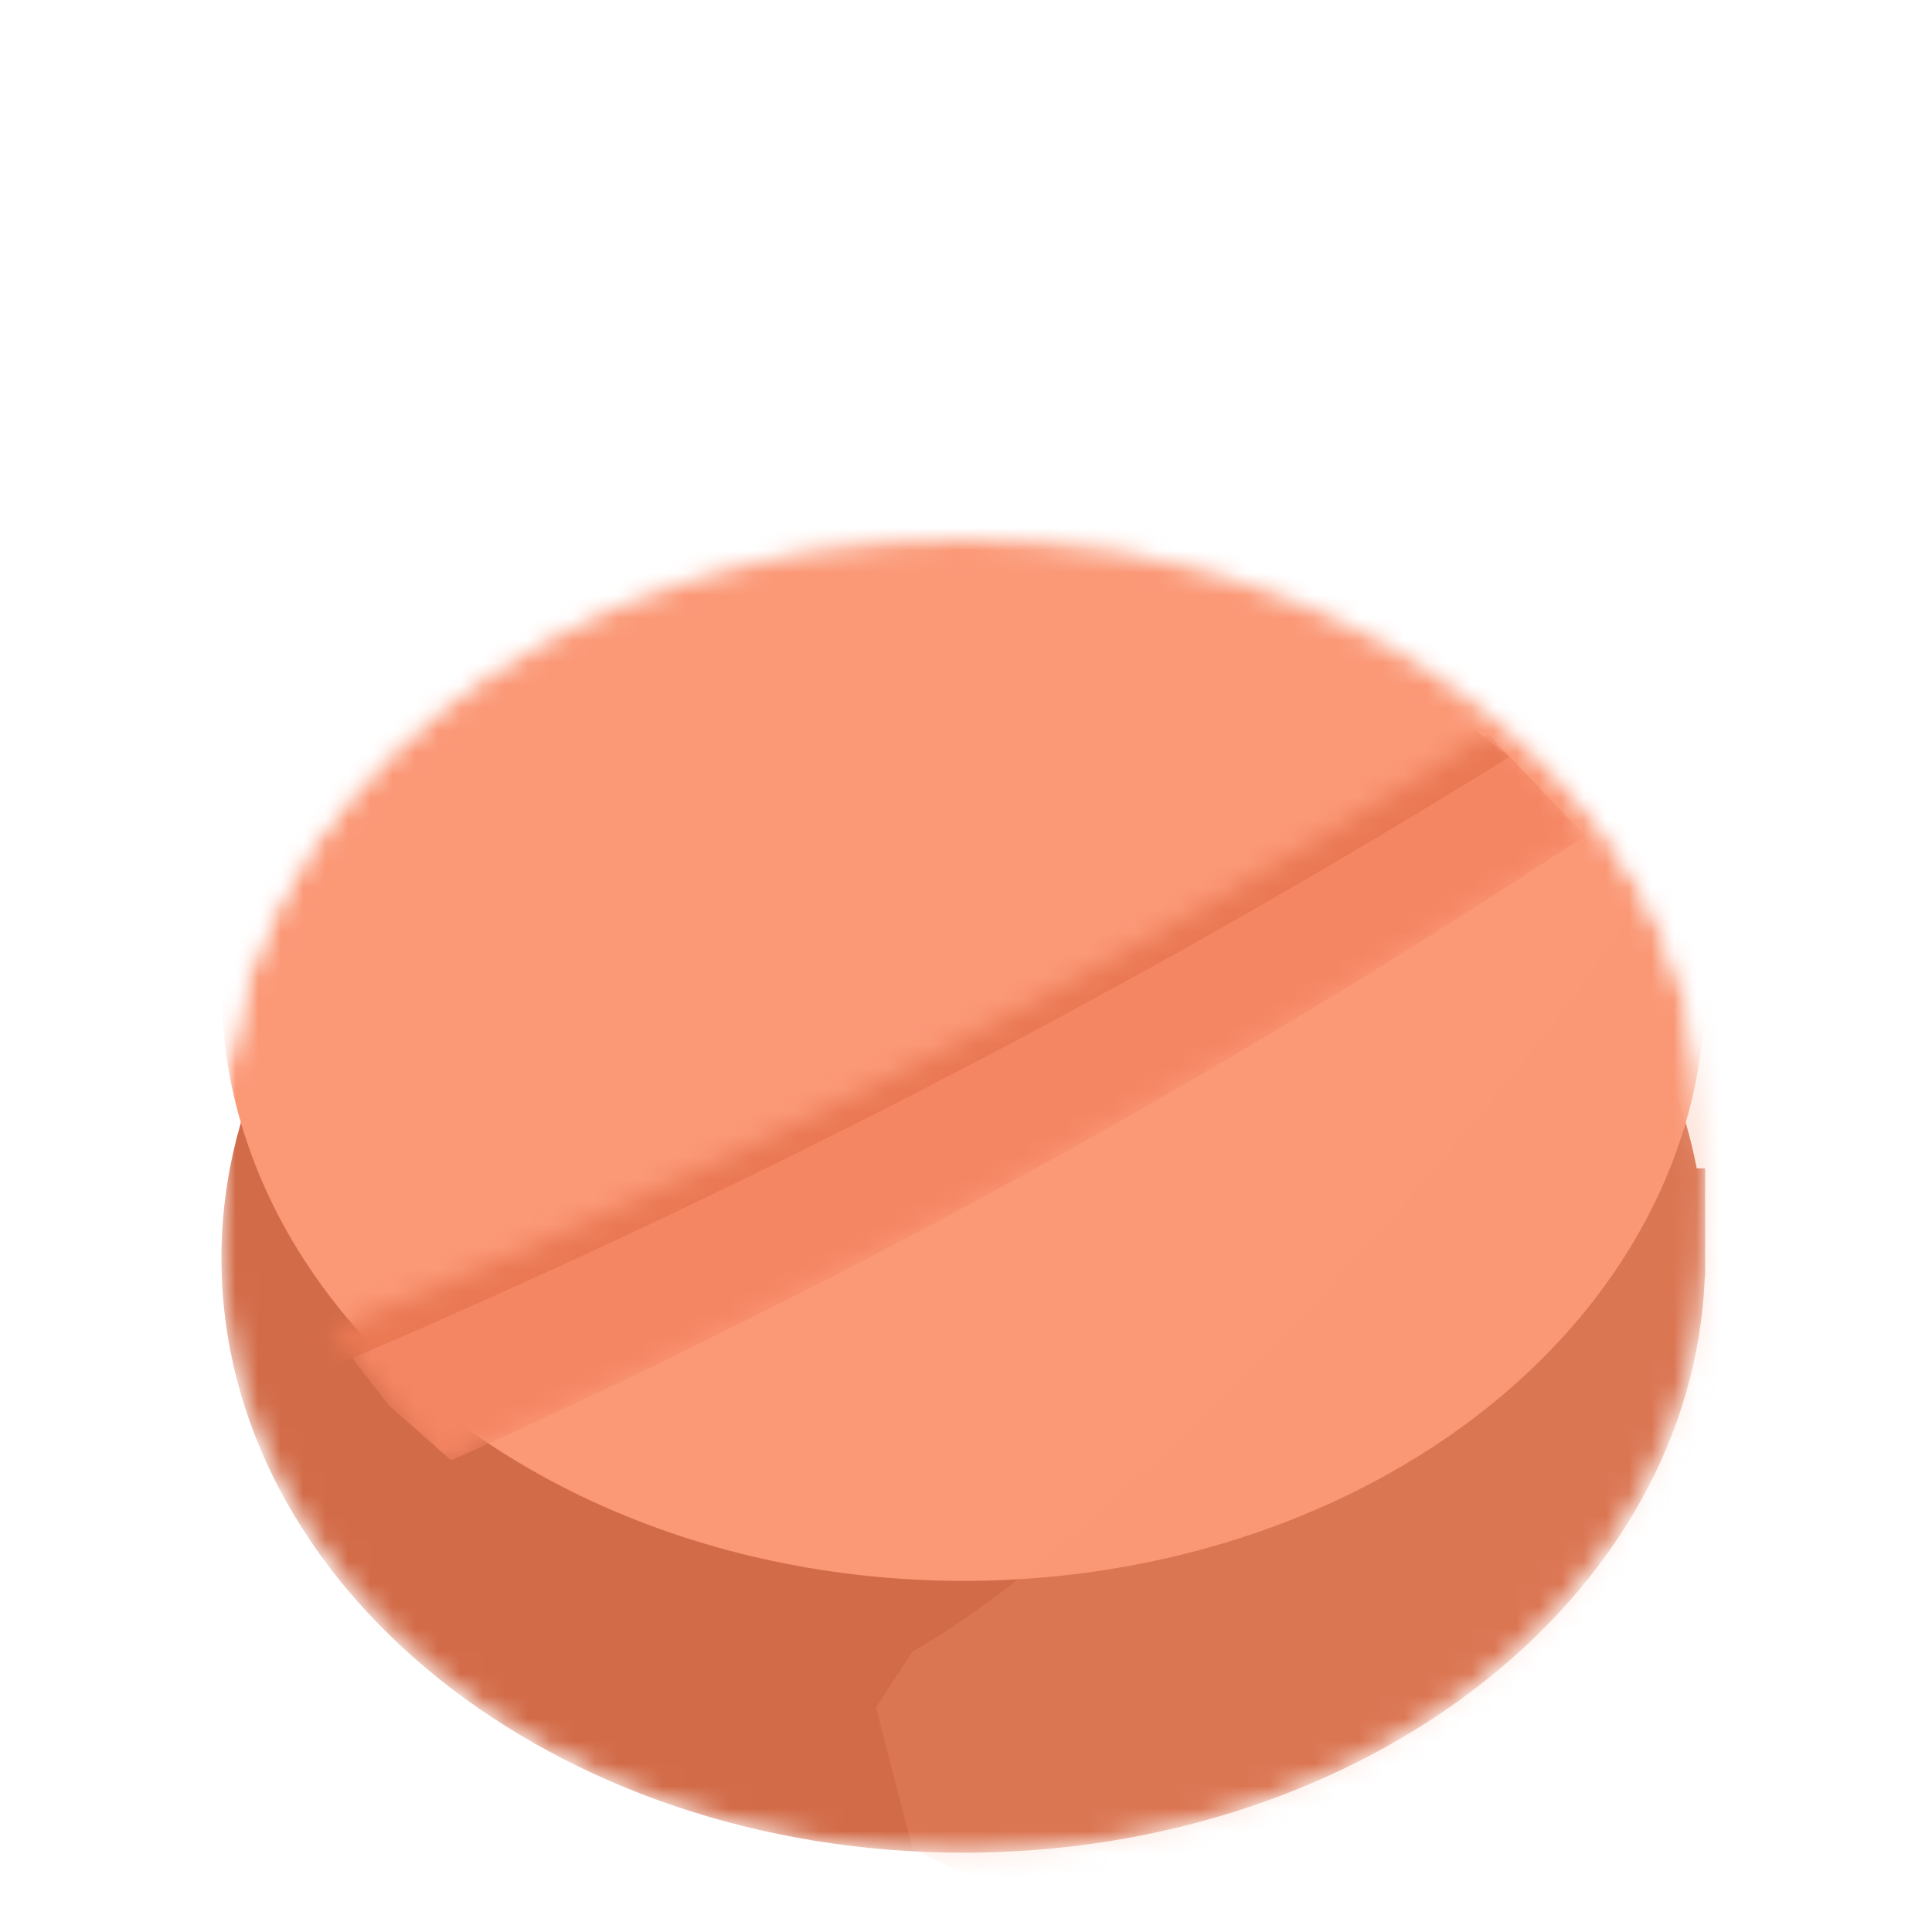 <svg width="86" height="86" viewBox="0 0 86 86" fill="none" xmlns="http://www.w3.org/2000/svg">
<g filter="url(#filter0_d_1109_6667)">
<mask id="mask0_1109_6667" style="mask-type:alpha" maskUnits="userSpaceOnUse" x="9" y="20" width="67" height="59">
<path d="M42.88 24.287C59.417 24.287 73.115 34.26 75.526 47.274H75.901V51.261C75.902 51.3 75.903 51.34 75.903 51.379C75.903 51.417 75.902 51.456 75.901 51.495V52.2H75.886C75.356 66.782 60.783 78.471 42.88 78.471C24.642 78.47 9.858 66.341 9.857 51.379C9.857 36.416 24.642 24.287 42.88 24.287Z" fill="#88BAE1"/>
<mask id="mask1_1109_6667" style="mask-type:alpha" maskUnits="userSpaceOnUse" x="9" y="20" width="67" height="53">
<ellipse cx="42.88" cy="46.484" rx="33.023" ry="26.484" fill="#A2D1F7"/>
</mask>
<g mask="url(#mask1_1109_6667)">
<ellipse cx="42.88" cy="46.121" rx="33.023" ry="26.846" fill="#A2D1F7"/>
<rect width="44.587" height="5.767" transform="matrix(0.479 -0.878 0.909 0.417 31.225 60.125)" fill="#88BAE1"/>
</g>
</mask>
<g mask="url(#mask0_1109_6667)">
<path d="M42.88 25.559C59.417 25.559 73.115 35.297 75.526 48.006H75.901V51.901C75.902 51.939 75.903 51.977 75.903 52.015C75.903 52.053 75.902 52.091 75.901 52.128V52.817H75.886C75.356 67.057 60.783 78.47 42.88 78.47C24.642 78.47 9.858 66.626 9.857 52.015C9.857 37.404 24.642 25.559 42.88 25.559Z" fill="#D26B48"/>
<mask id="mask2_1109_6667" style="mask-type:alpha" maskUnits="userSpaceOnUse" x="9" y="19" width="67" height="54">
<ellipse cx="42.88" cy="45.606" rx="33.023" ry="26.408" fill="#A2D1F7"/>
</mask>
<g mask="url(#mask2_1109_6667)">
<g filter="url(#filter1_ii_1109_6667)">
<ellipse cx="42.88" cy="45.606" rx="33.023" ry="26.408" fill="#FB9876"/>
</g>
<mask id="mask3_1109_6667" style="mask-type:alpha" maskUnits="userSpaceOnUse" x="14" y="28" width="57" height="34">
<path d="M14.714 55.21C32.655 48.038 49.606 39.336 65.329 29.224L66.918 28.202L70.56 33.203L68.669 34.436C53.237 44.496 36.822 53.448 19.57 61.213L14.714 55.21Z" fill="#F2845F"/>
</mask>
<g mask="url(#mask3_1109_6667)">
<path d="M14.714 55.21C32.655 48.038 49.612 39.344 65.352 29.248L66.245 28.675L70.56 33.203L68.221 34.728C53.087 44.594 36.994 53.38 20.084 61.009L17.305 58.556L14.714 55.21Z" fill="#F58664"/>
<path d="M9.934 50.812C28.258 43.915 45.94 35.497 62.315 25.826L67.197 29.694L65.492 30.74C49.418 40.605 32.41 49.352 14.612 56.911L9.934 50.812Z" fill="#EA7854"/>
</g>
</g>
<g style="mix-blend-mode:multiply">
<path d="M38.996 72.011L40.617 78.292L53.212 84.434C61.474 82.907 70.592 84.434 71.965 82.584C72.321 82.105 69.241 75.384 94.172 56.411L95.329 31.261L81.338 23.891L77.998 25.201C77.662 34.554 52.16 63.051 40.617 69.517L38.996 72.011Z" fill="#FB9876" fill-opacity="0.25"/>
</g>
</g>
</g>
<defs>
<filter id="filter0_d_1109_6667" x="0" y="0" width="86" height="90" filterUnits="userSpaceOnUse" color-interpolation-filters="sRGB">
<feFlood flood-opacity="0" result="BackgroundImageFix"/>
<feColorMatrix in="SourceAlpha" type="matrix" values="0 0 0 0 0 0 0 0 0 0 0 0 0 0 0 0 0 0 127 0" result="hardAlpha"/>
<feOffset dy="4"/>
<feComposite in2="hardAlpha" operator="out"/>
<feColorMatrix type="matrix" values="0 0 0 0 0.786 0 0 0 0 0.787 0 0 0 0 0.787 0 0 0 1 0"/>
<feBlend mode="normal" in2="BackgroundImageFix" result="effect1_dropShadow_1109_6667"/>
<feBlend mode="normal" in="SourceGraphic" in2="effect1_dropShadow_1109_6667" result="shape"/>
</filter>
<filter id="filter1_ii_1109_6667" x="9.857" y="17.788" width="66.045" height="54.227" filterUnits="userSpaceOnUse" color-interpolation-filters="sRGB">
<feFlood flood-opacity="0" result="BackgroundImageFix"/>
<feBlend mode="normal" in="SourceGraphic" in2="BackgroundImageFix" result="shape"/>
<feColorMatrix in="SourceAlpha" type="matrix" values="0 0 0 0 0 0 0 0 0 0 0 0 0 0 0 0 0 0 127 0" result="hardAlpha"/>
<feMorphology radius="1.411" operator="dilate" in="SourceAlpha" result="effect1_innerShadow_1109_6667"/>
<feOffset dy="-4.232"/>
<feGaussianBlur stdDeviation="1.411"/>
<feComposite in2="hardAlpha" operator="arithmetic" k2="-1" k3="1"/>
<feColorMatrix type="matrix" values="0 0 0 0 1 0 0 0 0 1 0 0 0 0 1 0 0 0 0.25 0"/>
<feBlend mode="normal" in2="shape" result="effect1_innerShadow_1109_6667"/>
<feColorMatrix in="SourceAlpha" type="matrix" values="0 0 0 0 0 0 0 0 0 0 0 0 0 0 0 0 0 0 127 0" result="hardAlpha"/>
<feMorphology radius="1.411" operator="erode" in="SourceAlpha" result="effect2_innerShadow_1109_6667"/>
<feOffset dy="-1.411"/>
<feComposite in2="hardAlpha" operator="arithmetic" k2="-1" k3="1"/>
<feColorMatrix type="matrix" values="0 0 0 0 1 0 0 0 0 0.687 0 0 0 0 0.579 0 0 0 1 0"/>
<feBlend mode="normal" in2="effect1_innerShadow_1109_6667" result="effect2_innerShadow_1109_6667"/>
</filter>
</defs>
</svg>

